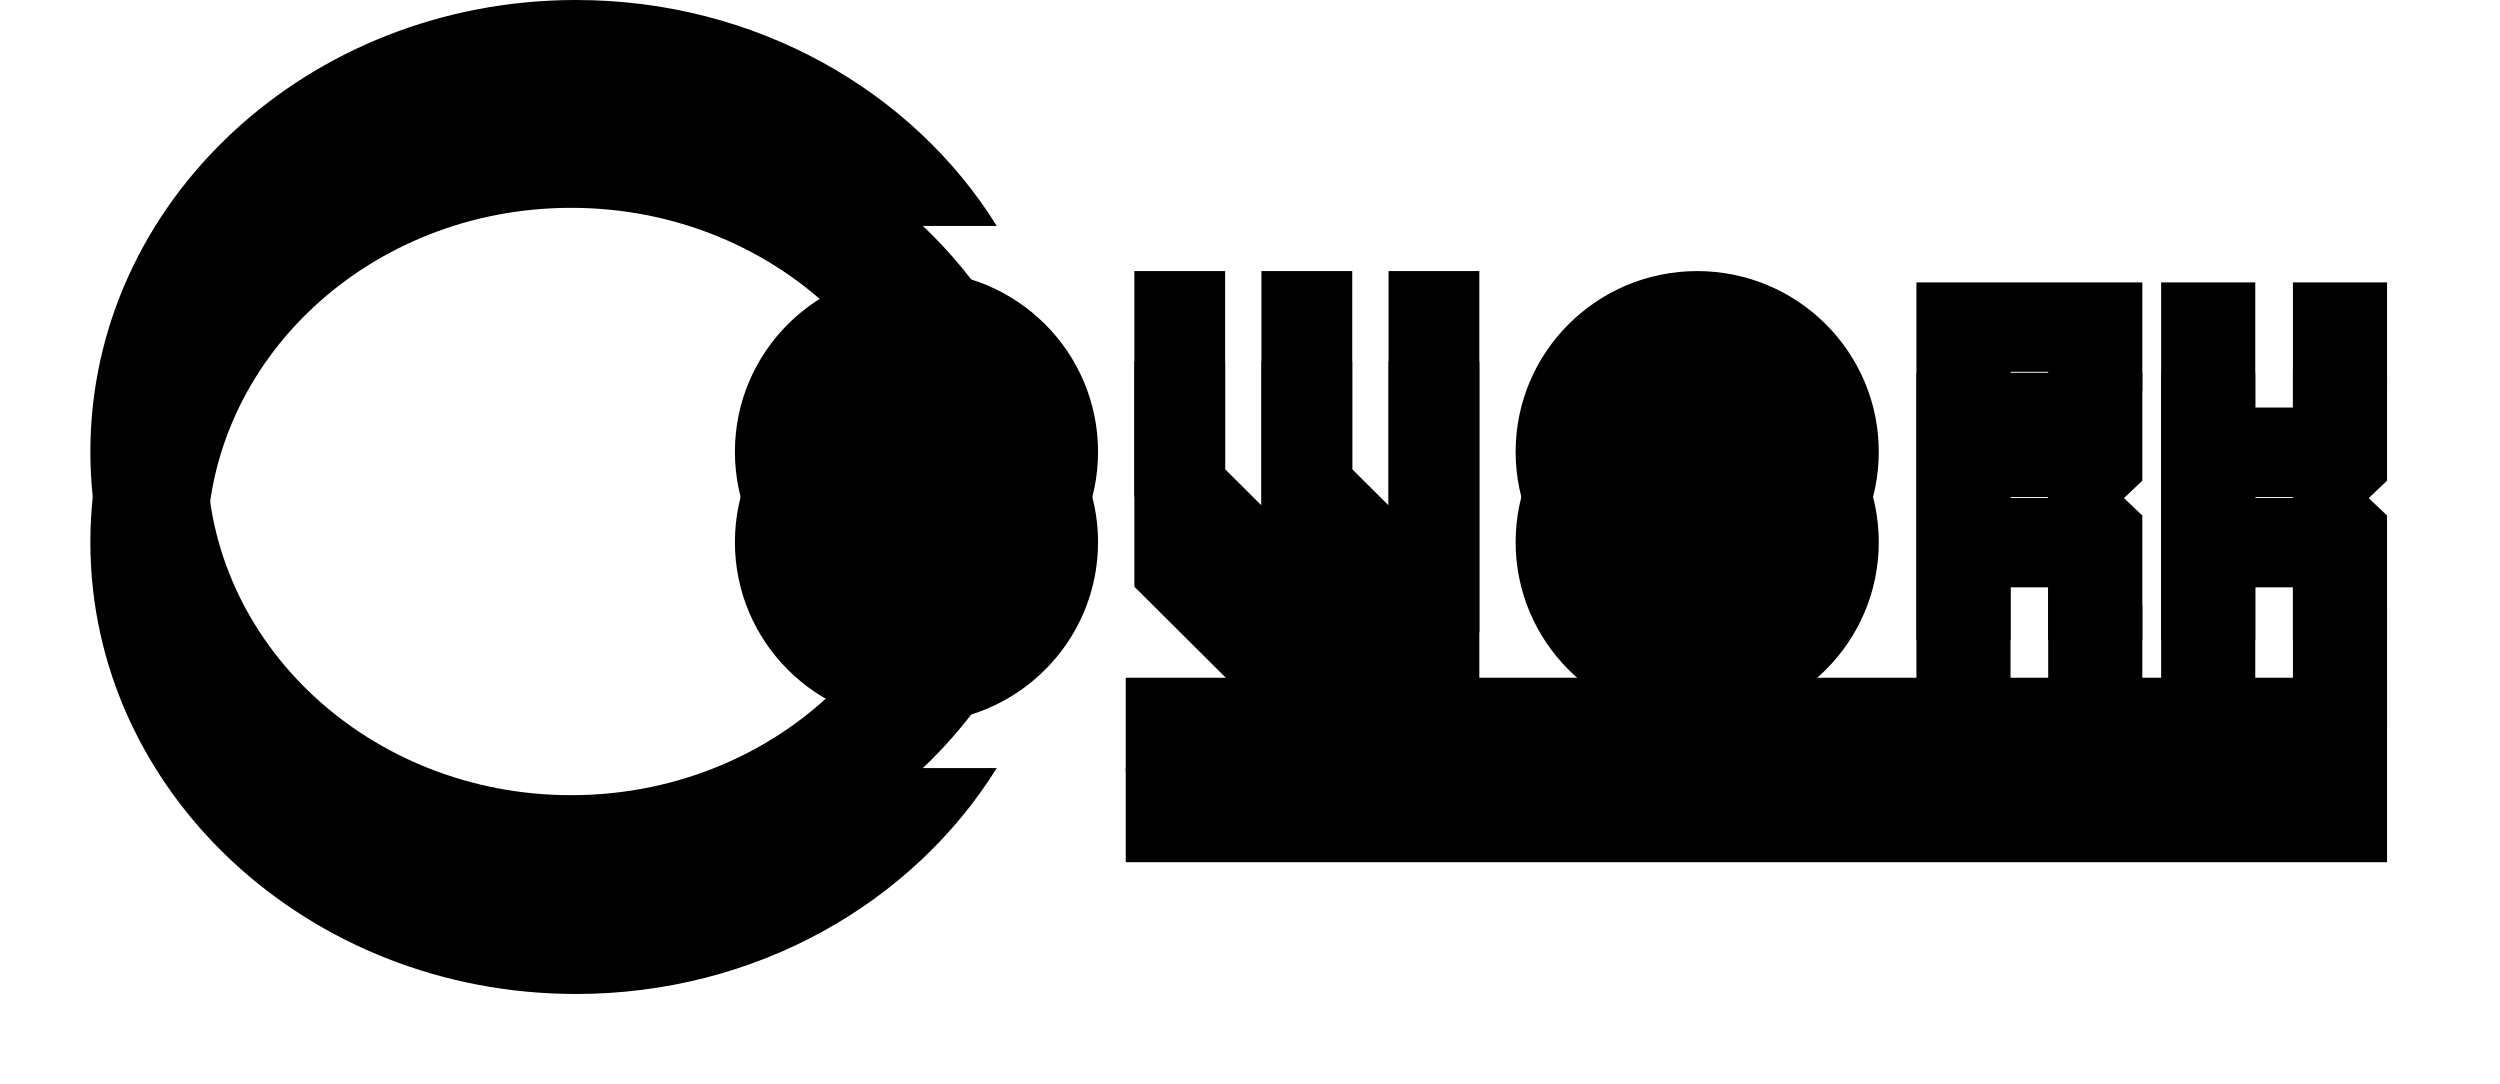 <?xml version="1.0" encoding="UTF-8"?>
<svg width="83px" height="36px" viewBox="0 0 83 36" version="1.1" xmlns="http://www.w3.org/2000/svg" xmlns:xlink="http://www.w3.org/1999/xlink">
    <!-- Generator: Sketch 53.2 (72643) - https://sketchapp.com -->
    <title>Combined Shape</title>
    <desc>Created with Sketch.</desc>
    <defs>
        <path d="M30.092,7.5 L24.831,7.5 C22.622,5.286 19.467,3.9 15.963,3.9 C9.284,3.9 3.87,8.937 3.87,15.15 C3.87,21.363 9.284,26.4 15.963,26.4 C19.622,26.4 22.902,24.888 25.119,22.5 L30.092,22.5 C27.304,26.984 22.093,30 16.125,30 C7.219,30 0,23.284 0,15 C0,6.716 7.219,0 16.125,0 C22.093,0 27.304,3.016 30.092,7.5 Z M27.427,21 C24.098,21 21.399,18.314 21.399,15 C21.399,11.686 24.098,9 27.427,9 C30.756,9 33.455,11.686 33.455,15 C33.455,18.314 30.756,21 27.427,21 Z M39.203,21 L34.661,16.479 L34.661,9 L37.674,9 L37.674,15.579 L38.88,16.779 L38.88,9 L41.894,9 L41.894,15.579 L43.1,16.779 L43.1,9 L46.114,9 L46.114,21 L43.207,21 L43.142,21.064 L41.894,19.821 L41.894,21 L39.203,21 Z M53.347,21 C50.018,21 47.319,18.314 47.319,15 C47.319,11.686 50.018,9 53.347,9 C56.676,9 59.375,11.686 59.375,15 C59.375,18.314 56.676,21 53.347,21 Z M68.125,12.959 L65.938,15.037 L68.125,17.115 L68.125,21.25 L65,21.25 L65,16.5 L63.75,16.5 L63.75,21.25 L60.625,21.25 L60.625,9.375 L63.75,9.375 L65,9.375 L68.125,9.375 L68.125,12.959 Z M63.75,13.531 L65,13.531 L65,12.344 L63.75,12.344 L63.75,13.531 Z M71.875,9.375 L71.875,12.344 L73.125,12.344 L73.125,9.375 L76.25,9.375 L76.25,12.959 L74.062,15.037 L76.25,17.115 L76.25,21.25 L73.125,21.25 L73.125,16.5 L71.875,16.5 L71.875,21.25 L68.75,21.25 L68.75,9.375 L71.875,9.375 Z M71.875,13.531 L73.125,13.531 L73.125,12.344 L71.875,12.344 L71.875,13.531 Z M34.375,22.5 L76.25,22.5 L76.25,25.625 L34.375,25.625 L34.375,22.5 Z" id="path-1"></path>
        <filter x="-7.9%" y="-10.0%" width="115.7%" height="140.0%" filterUnits="objectBoundingBox" id="filter-2">
            <feOffset dx="0" dy="3" in="SourceAlpha" result="shadowOffsetOuter1"></feOffset>
            <feGaussianBlur stdDeviation="1.5" in="shadowOffsetOuter1" result="shadowBlurOuter1"></feGaussianBlur>
            <feColorMatrix values="0 0 0 0 0   0 0 0 0 0   0 0 0 0 0  0 0 0 0.5 0" type="matrix" in="shadowBlurOuter1"></feColorMatrix>
        </filter>
    </defs>
    <g id="Symbols" stroke="none" stroke-width="1" fill="none" fill-rule="evenodd">
        <g id="logo" transform="translate(3, 0)">
            <g id="Combined-Shape">
                <use fill="black" fill-opacity="1" filter="url(#filter-2)" xlink:href="#path-1"></use>
                <use fill="#000000" fill-rule="evenodd" xlink:href="#path-1"></use>
            </g>
        </g>
    </g>
</svg>